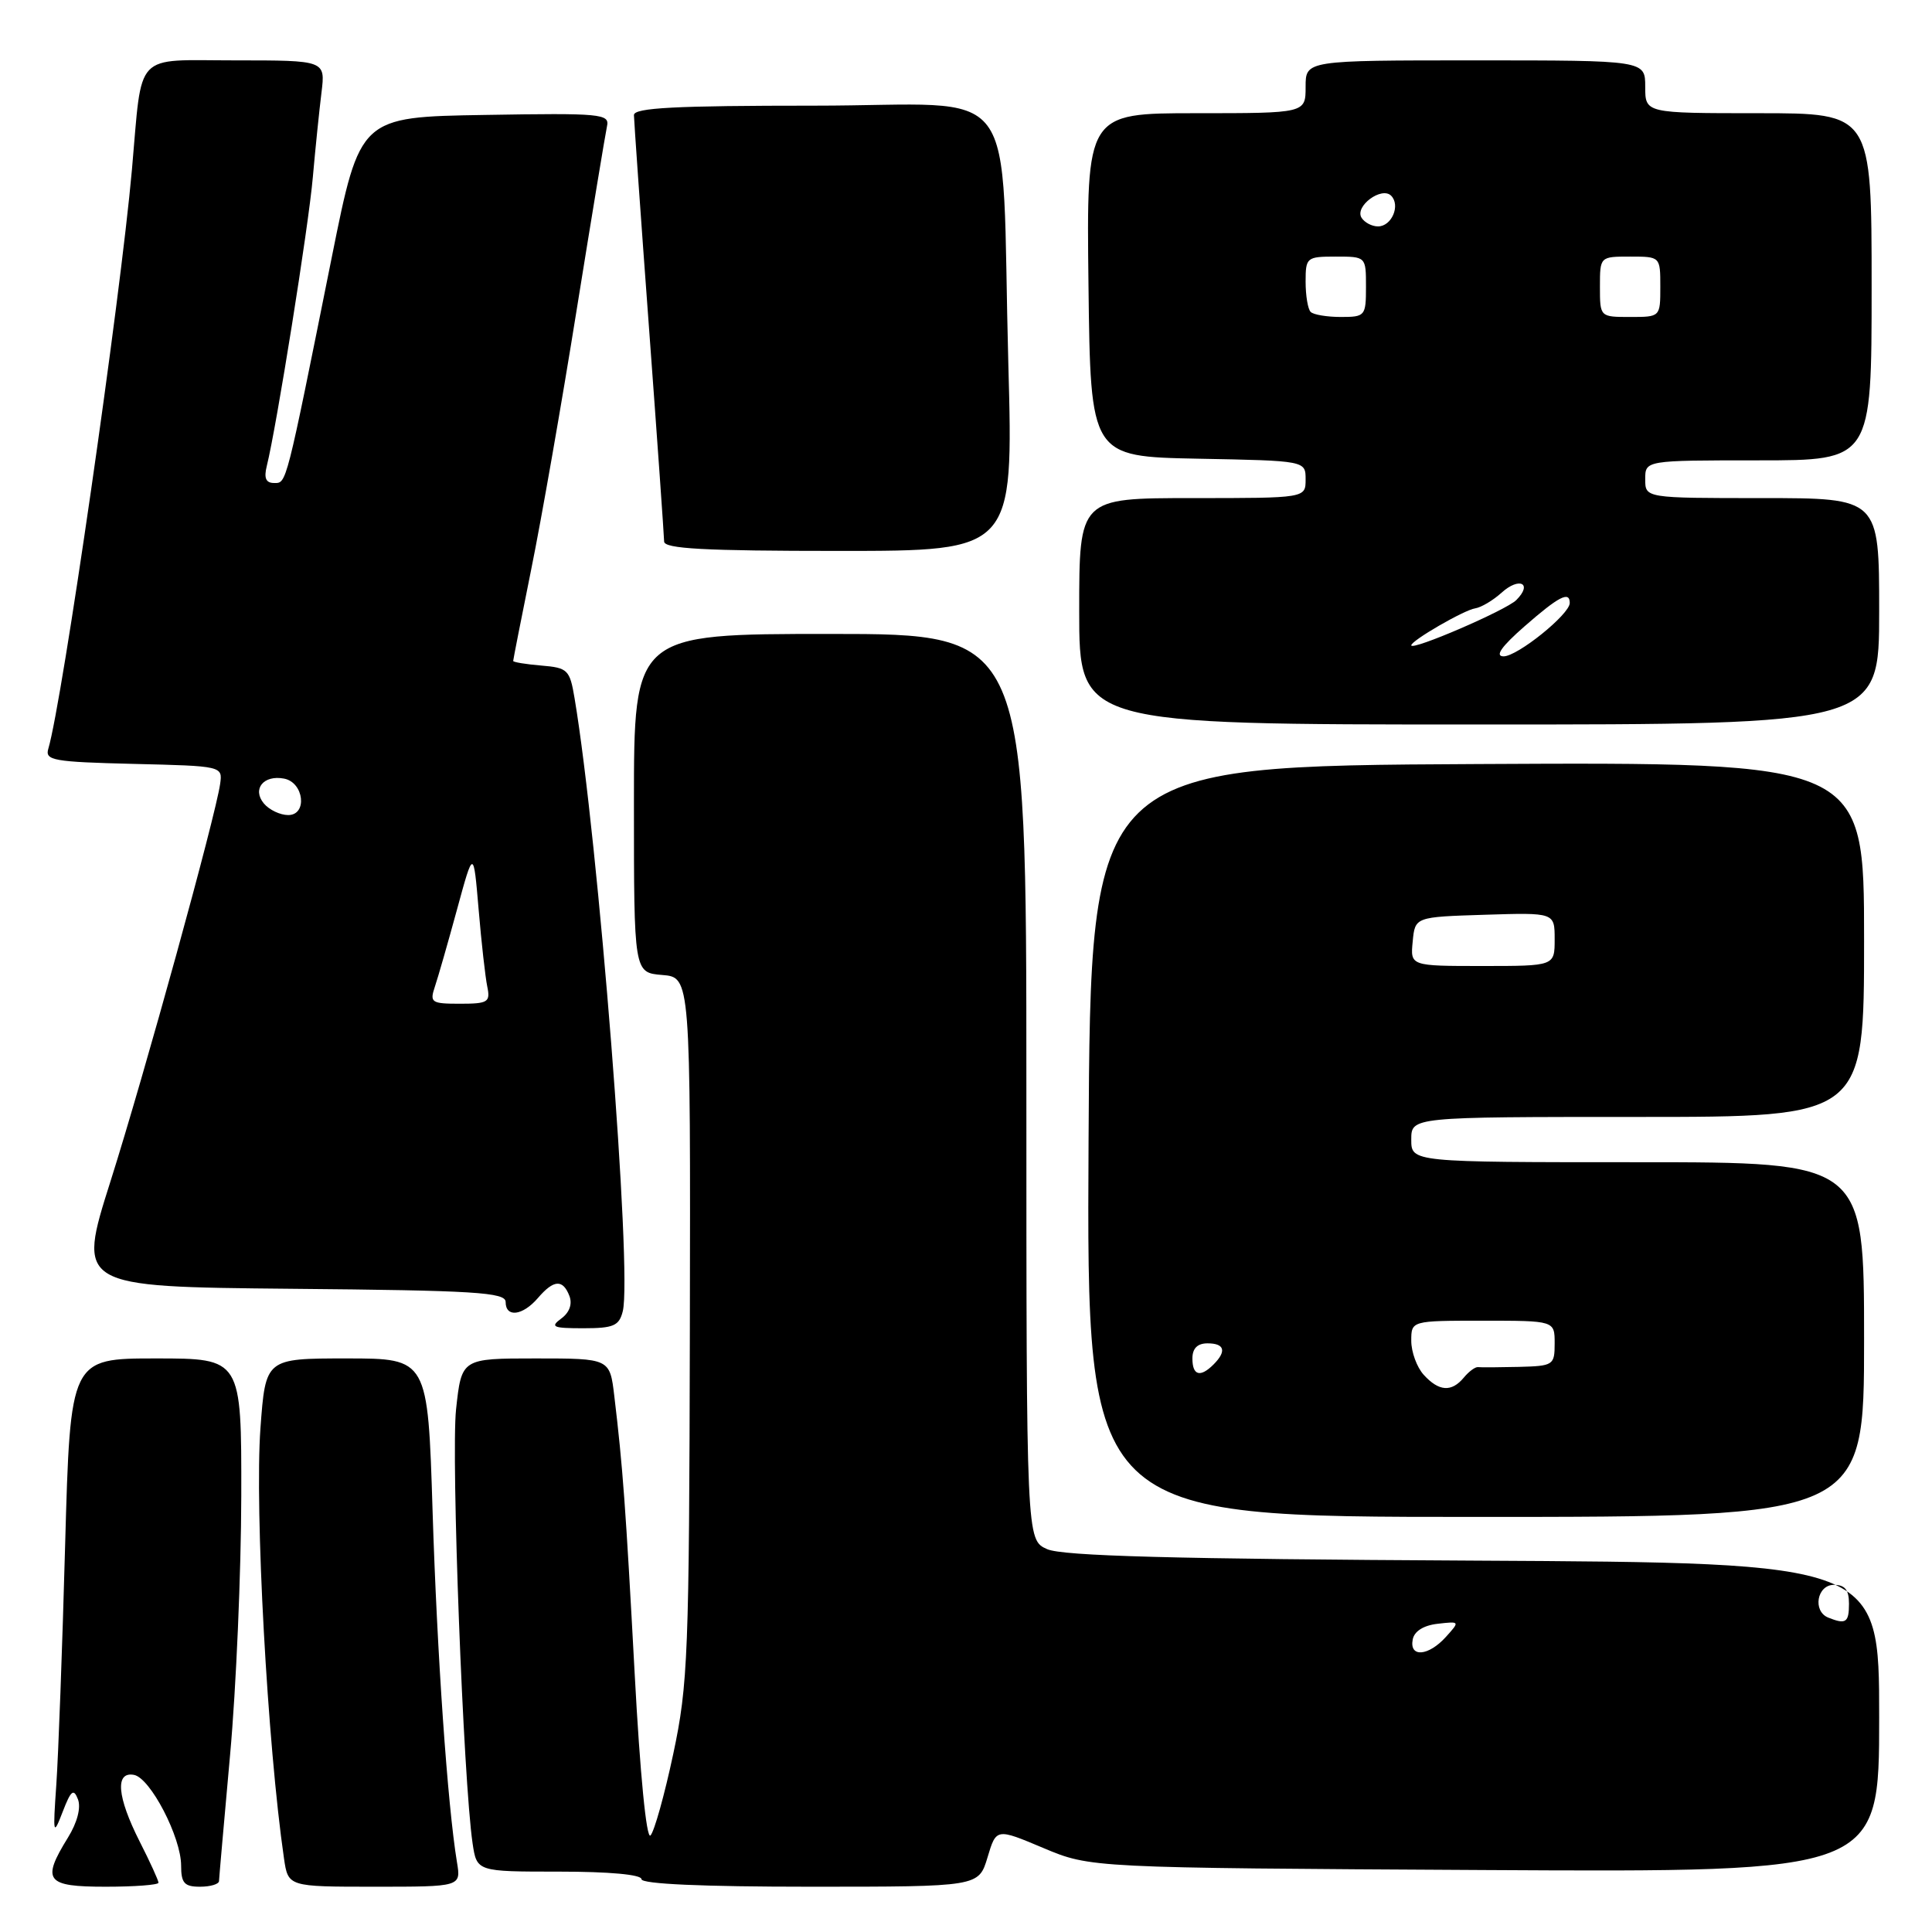 <?xml version="1.0" encoding="UTF-8" standalone="no"?>
<!DOCTYPE svg PUBLIC "-//W3C//DTD SVG 1.1//EN" "http://www.w3.org/Graphics/SVG/1.1/DTD/svg11.dtd" >
<svg xmlns="http://www.w3.org/2000/svg" xmlns:xlink="http://www.w3.org/1999/xlink" version="1.1" viewBox="0 0 256 256">
 <g >
 <path fill="currentColor"
d=" M 21.00 249.47 C 21.00 249.17 19.88 246.71 18.50 244.00 C 15.51 238.09 15.22 234.71 17.75 235.18 C 19.92 235.58 24.00 243.44 24.00 247.21 C 24.00 249.52 24.43 250.00 26.50 250.00 C 27.88 250.00 29.01 249.66 29.02 249.25 C 29.03 248.84 29.70 241.30 30.49 232.50 C 31.29 223.70 31.95 208.29 31.97 198.25 C 32.00 180.00 32.00 180.00 20.66 180.00 C 9.32 180.00 9.32 180.00 8.63 204.75 C 8.26 218.36 7.73 232.65 7.46 236.50 C 7.00 243.14 7.05 243.33 8.31 240.06 C 9.40 237.23 9.76 236.94 10.33 238.42 C 10.75 239.52 10.24 241.49 9.01 243.48 C 5.47 249.21 6.07 250.00 14.00 250.00 C 17.85 250.00 21.00 249.76 21.00 249.47 Z  M 60.55 246.75 C 59.30 239.18 57.91 219.13 57.32 200.25 C 56.69 180.00 56.69 180.00 45.94 180.00 C 35.19 180.00 35.19 180.00 34.51 189.25 C 33.73 199.99 35.44 231.20 37.63 246.25 C 38.18 250.00 38.18 250.00 49.63 250.00 C 61.09 250.00 61.09 250.00 60.55 246.75 Z  M 130.85 246.12 C 132.01 242.24 132.01 242.24 138.25 244.87 C 144.50 247.50 144.50 247.50 196.75 247.79 C 249.00 248.08 249.00 248.08 249.00 227.58 C 249.00 207.08 249.00 207.08 195.25 206.79 C 155.54 206.58 140.78 206.18 138.75 205.27 C 136.00 204.05 136.00 204.05 136.00 144.02 C 136.00 84.00 136.00 84.00 110.00 84.00 C 84.00 84.00 84.00 84.00 84.00 106.44 C 84.00 128.88 84.00 128.88 87.75 129.19 C 91.50 129.50 91.50 129.50 91.41 176.00 C 91.32 219.31 91.17 223.18 89.21 232.40 C 88.05 237.85 86.69 242.71 86.19 243.21 C 85.66 243.74 84.81 235.10 84.10 221.81 C 82.90 199.54 82.53 194.44 81.40 185.00 C 80.81 180.00 80.81 180.00 70.98 180.00 C 61.16 180.00 61.16 180.00 60.43 186.75 C 59.76 193.05 61.39 235.91 62.62 244.25 C 63.18 248.00 63.18 248.00 74.09 248.00 C 80.70 248.00 85.00 248.39 85.00 249.00 C 85.00 249.64 93.11 250.00 107.34 250.00 C 129.68 250.00 129.68 250.00 130.85 246.12 Z  M 247.00 177.50 C 247.00 154.00 247.00 154.00 217.00 154.00 C 187.00 154.00 187.00 154.00 187.00 151.00 C 187.00 148.00 187.00 148.00 217.00 148.00 C 247.00 148.00 247.00 148.00 247.00 124.49 C 247.00 100.98 247.00 100.98 195.75 101.24 C 144.50 101.50 144.50 101.50 144.24 151.25 C 143.98 201.00 143.98 201.00 195.49 201.00 C 247.00 201.00 247.00 201.00 247.00 177.50 Z  M 82.52 173.75 C 83.80 168.64 79.28 111.23 76.13 92.50 C 75.50 88.75 75.23 88.48 71.73 88.19 C 69.68 88.02 68.00 87.74 68.00 87.58 C 68.00 87.41 69.08 81.93 70.40 75.39 C 71.73 68.85 74.44 53.38 76.42 41.00 C 78.41 28.62 80.22 17.70 80.43 16.73 C 80.80 15.08 79.68 14.97 64.26 15.23 C 47.70 15.50 47.70 15.50 43.98 34.00 C 37.82 64.67 37.99 64.00 36.32 64.00 C 35.23 64.00 34.95 63.35 35.35 61.75 C 36.64 56.58 40.89 29.97 41.45 23.50 C 41.79 19.65 42.31 14.59 42.60 12.25 C 43.12 8.00 43.12 8.00 31.15 8.00 C 17.59 8.00 18.89 6.62 17.48 22.50 C 15.94 39.79 8.25 93.02 6.40 99.22 C 5.94 100.76 7.07 100.96 17.69 101.22 C 29.47 101.50 29.50 101.51 29.17 103.87 C 28.56 108.19 19.15 142.29 14.65 156.50 C 10.21 170.50 10.21 170.50 38.60 170.77 C 62.93 170.99 67.00 171.24 67.00 172.52 C 67.00 174.62 69.25 174.35 71.27 172.00 C 73.37 169.55 74.58 169.47 75.45 171.72 C 75.86 172.80 75.46 173.92 74.36 174.72 C 72.86 175.83 73.26 176.00 77.29 176.00 C 81.30 176.00 82.04 175.68 82.52 173.75 Z  M 249.00 81.00 C 249.00 66.00 249.00 66.00 233.50 66.00 C 218.00 66.00 218.00 66.00 218.00 63.50 C 218.00 61.00 218.00 61.00 233.00 61.00 C 248.00 61.00 248.00 61.00 248.00 38.00 C 248.00 15.00 248.00 15.00 233.00 15.00 C 218.00 15.00 218.00 15.00 218.00 11.50 C 218.00 8.00 218.00 8.00 195.50 8.00 C 173.00 8.00 173.00 8.00 173.00 11.50 C 173.00 15.00 173.00 15.00 158.48 15.00 C 143.96 15.00 143.96 15.00 144.23 37.75 C 144.50 60.50 144.50 60.50 158.75 60.78 C 173.00 61.05 173.00 61.05 173.00 63.53 C 173.00 66.00 173.00 66.00 158.00 66.00 C 143.00 66.00 143.00 66.00 143.00 81.00 C 143.00 96.00 143.00 96.00 196.00 96.00 C 249.00 96.00 249.00 96.00 249.00 81.00 Z  M 133.61 48.25 C 132.57 9.66 135.82 14.00 107.90 14.00 C 89.44 14.00 84.00 14.28 84.00 15.25 C 84.01 15.94 84.90 28.65 86.00 43.50 C 87.10 58.35 87.99 71.06 88.00 71.75 C 88.00 72.71 93.30 73.00 111.14 73.00 C 134.28 73.00 134.28 73.00 133.61 48.25 Z  M 187.19 217.25 C 187.39 216.15 188.63 215.37 190.49 215.16 C 193.45 214.82 193.46 214.83 191.58 216.91 C 189.27 219.46 186.73 219.66 187.19 217.25 Z  M 242.25 214.34 C 240.15 213.49 240.76 210.00 243.00 210.00 C 244.47 210.00 245.00 210.67 245.00 212.50 C 245.00 215.00 244.59 215.28 242.25 214.34 Z  M 188.65 182.17 C 187.74 181.17 187.00 179.14 187.00 177.67 C 187.00 175.00 187.00 175.00 196.50 175.00 C 206.00 175.00 206.00 175.00 206.00 178.00 C 206.00 180.90 205.83 181.00 201.25 181.12 C 198.64 181.18 196.21 181.20 195.85 181.15 C 195.49 181.10 194.64 181.72 193.97 182.53 C 192.34 184.50 190.66 184.38 188.65 182.17 Z  M 158.00 180.00 C 158.00 178.67 158.67 178.00 160.00 178.00 C 162.27 178.00 162.56 179.04 160.80 180.80 C 159.04 182.56 158.00 182.27 158.00 180.00 Z  M 187.19 124.75 C 187.50 121.50 187.50 121.50 196.75 121.21 C 206.00 120.92 206.00 120.92 206.00 124.46 C 206.00 128.00 206.00 128.00 196.44 128.00 C 186.87 128.00 186.87 128.00 187.19 124.75 Z  M 57.62 130.75 C 58.04 129.51 59.36 124.90 60.56 120.50 C 62.74 112.50 62.74 112.50 63.42 120.50 C 63.79 124.90 64.31 129.51 64.57 130.75 C 64.99 132.79 64.66 133.00 60.95 133.00 C 57.16 133.00 56.92 132.84 57.62 130.75 Z  M 34.96 106.46 C 33.38 104.55 34.93 102.65 37.64 103.17 C 40.28 103.67 40.77 108.00 38.19 108.00 C 37.12 108.00 35.67 107.31 34.96 106.46 Z  M 202.00 83.00 C 206.55 79.02 208.00 78.27 208.00 79.90 C 208.00 81.40 201.04 87.00 199.22 86.97 C 198.05 86.95 198.94 85.68 202.00 83.00 Z  M 187.00 85.51 C 187.00 84.88 194.01 80.82 195.47 80.61 C 196.26 80.49 197.83 79.56 198.96 78.54 C 201.32 76.40 203.13 77.30 200.92 79.51 C 199.57 80.86 187.00 86.28 187.00 85.51 Z  M 173.67 41.33 C 173.30 40.97 173.00 39.17 173.00 37.33 C 173.00 34.11 173.13 34.00 177.00 34.00 C 181.00 34.00 181.00 34.00 181.00 38.00 C 181.00 41.87 180.89 42.00 177.67 42.00 C 175.83 42.00 174.03 41.70 173.67 41.33 Z  M 212.00 38.00 C 212.00 34.00 212.00 34.00 216.00 34.00 C 220.00 34.00 220.00 34.00 220.00 38.00 C 220.00 42.00 220.00 42.00 216.00 42.00 C 212.00 42.00 212.00 42.00 212.00 38.00 Z  M 180.41 28.85 C 179.47 27.34 183.07 24.67 184.33 25.93 C 185.60 27.20 184.41 30.00 182.59 30.00 C 181.78 30.00 180.80 29.48 180.41 28.85 Z "/>
</g>
</svg>